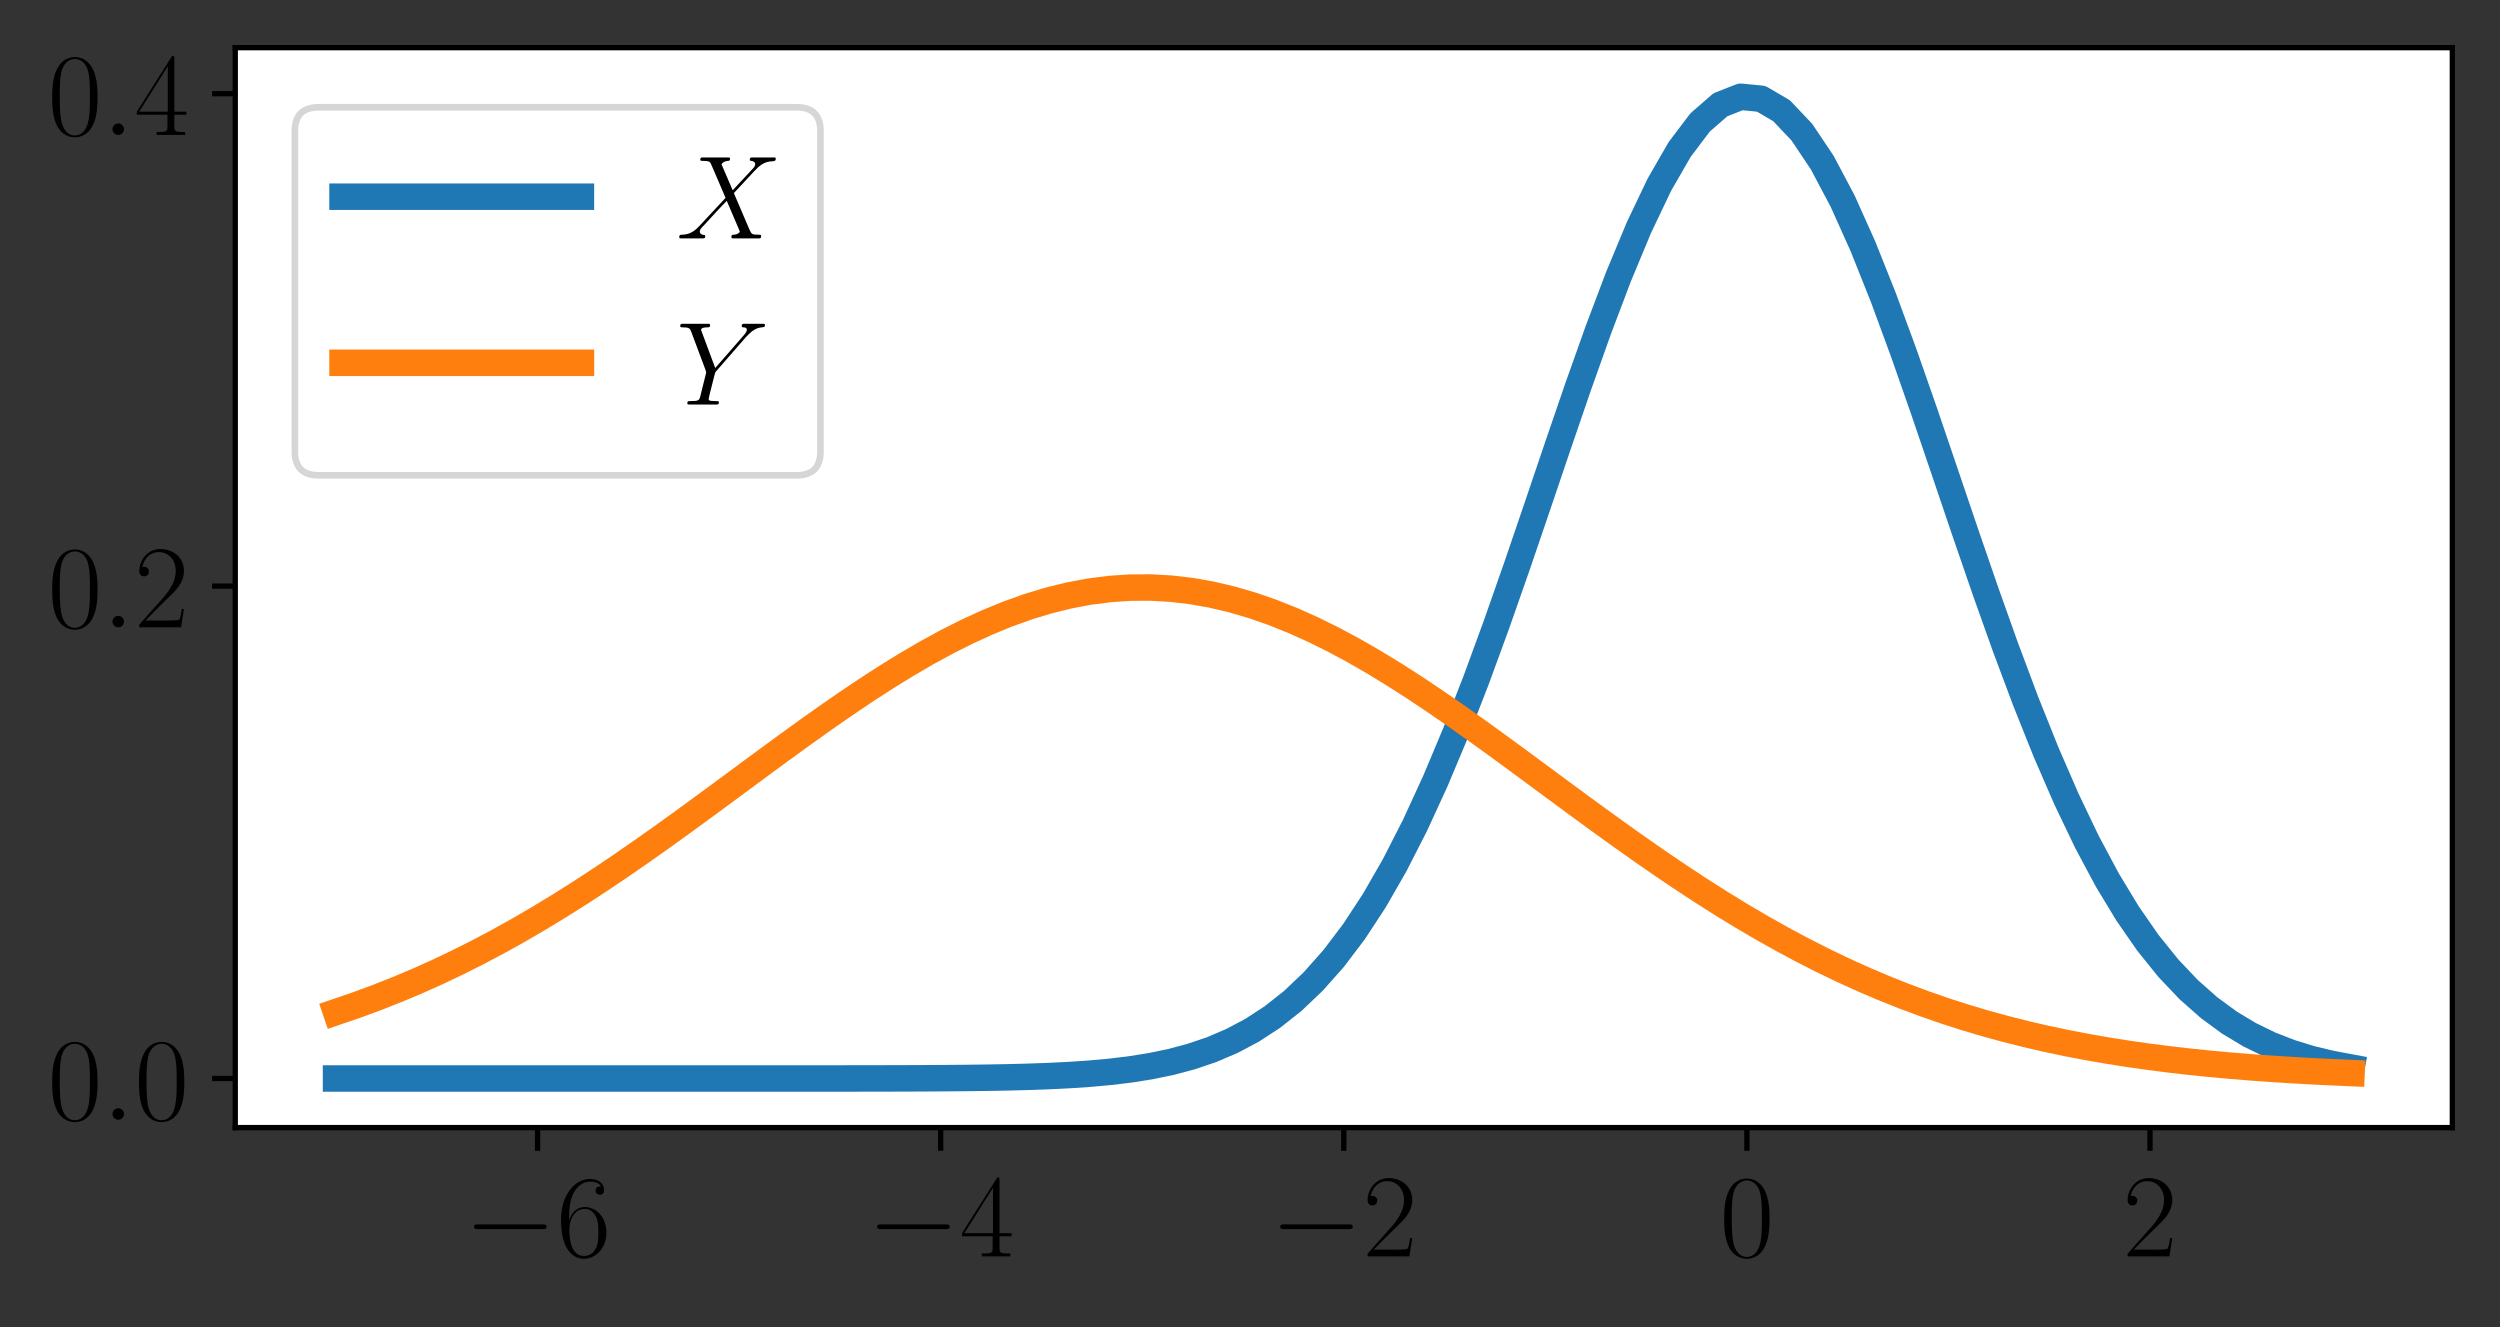 <?xml version="1.0" encoding="utf-8" standalone="no"?>
<!DOCTYPE svg PUBLIC "-//W3C//DTD SVG 1.1//EN"
  "http://www.w3.org/Graphics/SVG/1.1/DTD/svg11.dtd">
<!-- Created with matplotlib (https://matplotlib.org/) -->
<svg height="200.421pt" version="1.1" viewBox="0 0 377.526 200.421" width="377.526pt" xmlns="http://www.w3.org/2000/svg" xmlns:xlink="http://www.w3.org/1999/xlink">
 <rect x="0" y="0" width="377.526" height="200.421" fill="#333333" stroke="none"/>
 <defs>
  <style type="text/css">
*{stroke-linecap:butt;stroke-linejoin:round;}
  </style>
 </defs>
 <g id="figure_1">
  <g id="patch_1">
   <path d="M 0 200.421 
L 377.526 200.421 
L 377.526 0 
L 0 0 
z
" style="fill:none;"/>
  </g>
  <g id="axes_1">
   <g id="patch_2">
    <path d="M 35.526 170.28 
L 370.326 170.28 
L 370.326 7.2 
L 35.526 7.2 
z
" style="fill:#ffffff;"/>
   </g>
   <g id="matplotlib.axis_1">
    <g id="xtick_1">
     <g id="line2d_1">
      <defs>
       <path d="M 0 0 
L 0 3.5 
" id="mb4f8b2a613" style="stroke:#000000;stroke-width:0.8;"/>
      </defs>
      <g>
       <use style="stroke:#000000;stroke-width:0.8;" x="81.181" xlink:href="#mb4f8b2a613" y="170.28"/>
      </g>
     </g>
     <g id="text_1">
      <!-- $-6$ -->
      <defs>
       <path d="M 65.906 23 
C 67.594 23 69.406 23 69.406 25 
C 69.406 27 67.594 27 65.906 27 
L 11.797 27 
C 10.094 27 8.297 27 8.297 25 
C 8.297 23 10.094 23 11.797 23 
z
" id="CMSY10-0"/>
       <path d="M 10.594 34 
C 10.594 57.656 21.797 63 28.297 63 
C 30.406 63 35.5 62.641 37.5 59 
C 35.906 59 32.906 59 32.906 55.516 
C 32.906 52.828 35.094 51.922 36.5 51.922 
C 37.406 51.922 40.094 52.312 40.094 55.625 
C 40.094 61.781 35.094 65.297 28.203 65.297 
C 16.297 65.297 3.797 52.969 3.797 31 
C 3.797 3.953 15.094 -2 23.094 -2 
C 32.797 -2 42 6.672 42 20.047 
C 42 32.516 33.906 41.594 23.703 41.594 
C 17.594 41.594 13.094 37.609 10.594 30.625 
z
M 23.094 0.391 
C 10.797 0.391 10.797 18.75 10.797 22.438 
C 10.797 29.625 14.203 40 23.5 40 
C 25.203 40 30.094 40 33.406 33.125 
C 35.203 29.219 35.203 25.141 35.203 20.141 
C 35.203 14.75 35.203 10.781 33.094 6.781 
C 30.906 2.672 27.703 0.391 23.094 0.391 
z
" id="CMR17-54"/>
      </defs>
      <g transform="translate(70.095 189.733)scale(0.18 -0.18)">
       <use transform="scale(0.996)" xlink:href="#CMSY10-0"/>
       <use transform="translate(77.487 0)scale(0.996)" xlink:href="#CMR17-54"/>
      </g>
     </g>
    </g>
    <g id="xtick_2">
     <g id="line2d_2">
      <g>
       <use style="stroke:#000000;stroke-width:0.8;" x="142.053" xlink:href="#mb4f8b2a613" y="170.28"/>
      </g>
     </g>
     <g id="text_2">
      <!-- $-4$ -->
      <defs>
       <path d="M 33.594 64.406 
C 33.594 66.5 33.5 66.5 31.703 66.5 
L 2 19.594 
L 2 17 
L 27.797 17 
L 27.797 7.141 
C 27.797 3.5 27.594 2.5 20.594 2.5 
L 18.703 2.5 
L 18.703 0 
C 21.906 0 27.297 0 30.703 0 
C 34.094 0 39.5 0 42.703 0 
L 42.703 2.5 
L 40.797 2.5 
C 33.797 2.5 33.594 3.5 33.594 7.141 
L 33.594 17 
L 43.797 17 
L 43.797 19.594 
L 33.594 19.594 
z
M 28.094 57.859 
L 28.094 19.594 
L 4 19.594 
z
" id="CMR17-52"/>
      </defs>
      <g transform="translate(130.967 189.733)scale(0.18 -0.18)">
       <use transform="scale(0.996)" xlink:href="#CMSY10-0"/>
       <use transform="translate(77.487 0)scale(0.996)" xlink:href="#CMR17-52"/>
      </g>
     </g>
    </g>
    <g id="xtick_3">
     <g id="line2d_3">
      <g>
       <use style="stroke:#000000;stroke-width:0.8;" x="202.926" xlink:href="#mb4f8b2a613" y="170.28"/>
      </g>
     </g>
     <g id="text_3">
      <!-- $-2$ -->
      <defs>
       <path d="M 41.703 15.453 
L 39.906 15.453 
C 38.906 8.375 38.094 7.172 37.703 6.562 
C 37.203 5.766 30 5.766 28.594 5.766 
L 9.406 5.766 
C 13 9.672 20 16.75 28.5 24.953 
C 34.594 30.734 41.703 37.531 41.703 47.422 
C 41.703 59.219 32.297 66 21.797 66 
C 10.797 66 4.094 56.312 4.094 47.344 
C 4.094 43.438 7 42.938 8.203 42.938 
C 9.203 42.938 12.203 43.547 12.203 47.031 
C 12.203 50.109 9.594 51 8.203 51 
C 7.594 51 7 50.906 6.594 50.703 
C 8.5 59.219 14.297 63.406 20.406 63.406 
C 29.094 63.406 34.797 56.516 34.797 47.422 
C 34.797 38.734 29.703 31.25 24 24.75 
L 4.094 2.281 
L 4.094 0 
L 39.297 0 
z
" id="CMR17-50"/>
      </defs>
      <g transform="translate(191.84 189.733)scale(0.18 -0.18)">
       <use transform="scale(0.996)" xlink:href="#CMSY10-0"/>
       <use transform="translate(77.487 0)scale(0.996)" xlink:href="#CMR17-50"/>
      </g>
     </g>
    </g>
    <g id="xtick_4">
     <g id="line2d_4">
      <g>
       <use style="stroke:#000000;stroke-width:0.8;" x="263.799" xlink:href="#mb4f8b2a613" y="170.28"/>
      </g>
     </g>
     <g id="text_4">
      <!-- $0$ -->
      <defs>
       <path d="M 42 31.641 
C 42 37.75 41.906 48.125 37.703 56.109 
C 34 63.109 28.094 65.594 22.906 65.594 
C 18.094 65.594 12 63.406 8.203 56.203 
C 4.203 48.719 3.797 39.438 3.797 31.641 
C 3.797 25.953 3.906 17.281 7 9.672 
C 11.297 -0.609 19 -2 22.906 -2 
C 27.5 -2 34.5 -0.109 38.594 9.375 
C 41.594 16.281 42 24.359 42 31.641 
z
M 22.906 -0.406 
C 16.5 -0.406 12.703 5.078 11.297 12.688 
C 10.203 18.562 10.203 27.156 10.203 32.75 
C 10.203 40.438 10.203 46.828 11.5 52.922 
C 13.406 61.391 19 64 22.906 64 
C 27 64 32.297 61.297 34.203 53.125 
C 35.5 47.438 35.594 40.734 35.594 32.75 
C 35.594 26.25 35.594 18.266 34.406 12.375 
C 32.297 1.484 26.406 -0.406 22.906 -0.406 
z
" id="CMR17-48"/>
      </defs>
      <g transform="translate(259.687 189.733)scale(0.18 -0.18)">
       <use transform="scale(0.996)" xlink:href="#CMR17-48"/>
      </g>
     </g>
    </g>
    <g id="xtick_5">
     <g id="line2d_5">
      <g>
       <use style="stroke:#000000;stroke-width:0.8;" x="324.672" xlink:href="#mb4f8b2a613" y="170.28"/>
      </g>
     </g>
     <g id="text_5">
      <!-- $2$ -->
      <g transform="translate(320.559 189.733)scale(0.18 -0.18)">
       <use transform="scale(0.996)" xlink:href="#CMR17-50"/>
      </g>
     </g>
    </g>
   </g>
   <g id="matplotlib.axis_2">
    <g id="ytick_1">
     <g id="line2d_6">
      <defs>
       <path d="M 0 0 
L -3.5 0 
" id="m91516c7c11" style="stroke:#000000;stroke-width:0.8;"/>
      </defs>
      <g>
       <use style="stroke:#000000;stroke-width:0.8;" x="35.526" xlink:href="#m91516c7c11" y="162.867"/>
      </g>
     </g>
     <g id="text_6">
      <!-- $0.0$ -->
      <defs>
       <path d="M 18.406 4.797 
C 18.406 7.688 16 9.672 13.594 9.672 
C 10.703 9.672 8.703 7.281 8.703 4.891 
C 8.703 2 11.094 0 13.5 0 
C 16.406 0 18.406 2.391 18.406 4.797 
z
" id="CMMI12-58"/>
      </defs>
      <g transform="translate(7.2 169.094)scale(0.18 -0.18)">
       <use transform="scale(0.996)" xlink:href="#CMR17-48"/>
       <use transform="translate(45.69 0)scale(0.996)" xlink:href="#CMMI12-58"/>
       <use transform="translate(72.788 0)scale(0.996)" xlink:href="#CMR17-48"/>
      </g>
     </g>
    </g>
    <g id="ytick_2">
     <g id="line2d_7">
      <g>
       <use style="stroke:#000000;stroke-width:0.8;" x="35.526" xlink:href="#m91516c7c11" y="88.509"/>
      </g>
     </g>
     <g id="text_7">
      <!-- $0.2$ -->
      <g transform="translate(7.2 94.736)scale(0.18 -0.18)">
       <use transform="scale(0.996)" xlink:href="#CMR17-48"/>
       <use transform="translate(45.69 0)scale(0.996)" xlink:href="#CMMI12-58"/>
       <use transform="translate(72.788 0)scale(0.996)" xlink:href="#CMR17-50"/>
      </g>
     </g>
    </g>
    <g id="ytick_3">
     <g id="line2d_8">
      <g>
       <use style="stroke:#000000;stroke-width:0.8;" x="35.526" xlink:href="#m91516c7c11" y="14.151"/>
      </g>
     </g>
     <g id="text_8">
      <!-- $0.4$ -->
      <g transform="translate(7.2 20.378)scale(0.18 -0.18)">
       <use transform="scale(0.996)" xlink:href="#CMR17-48"/>
       <use transform="translate(45.69 0)scale(0.996)" xlink:href="#CMMI12-58"/>
       <use transform="translate(72.788 0)scale(0.996)" xlink:href="#CMR17-52"/>
      </g>
     </g>
    </g>
   </g>
   <g id="line2d_9">
    <path clip-path="url(#p244a9af9cf)" d="M 50.744 162.867 
L 53.819 162.867 
L 56.893 162.867 
L 59.967 162.867 
L 63.042 162.867 
L 66.116 162.867 
L 69.191 162.867 
L 72.265 162.867 
L 75.339 162.867 
L 78.414 162.867 
L 81.488 162.867 
L 84.562 162.867 
L 87.637 162.867 
L 90.711 162.867 
L 93.786 162.867 
L 96.86 162.867 
L 99.934 162.867 
L 103.009 162.867 
L 106.083 162.867 
L 109.157 162.867 
L 112.232 162.867 
L 115.306 162.866 
L 118.381 162.866 
L 121.455 162.865 
L 124.529 162.863 
L 127.604 162.861 
L 130.678 162.857 
L 133.753 162.851 
L 136.827 162.843 
L 139.901 162.83 
L 142.976 162.811 
L 146.05 162.784 
L 149.124 162.745 
L 152.199 162.689 
L 155.273 162.61 
L 158.348 162.5 
L 161.422 162.349 
L 164.496 162.143 
L 167.571 161.866 
L 170.645 161.496 
L 173.719 161.009 
L 176.794 160.374 
L 179.868 159.556 
L 182.943 158.515 
L 186.017 157.204 
L 189.091 155.574 
L 192.166 153.569 
L 195.24 151.134 
L 198.314 148.211 
L 201.389 144.746 
L 204.463 140.689 
L 207.538 135.999 
L 210.612 130.648 
L 213.686 124.624 
L 216.761 117.934 
L 219.835 110.61 
L 222.91 102.709 
L 225.984 94.316 
L 229.058 85.545 
L 232.133 76.538 
L 235.207 67.46 
L 238.281 58.497 
L 241.356 49.851 
L 244.43 41.732 
L 247.505 34.347 
L 250.579 27.896 
L 253.653 22.56 
L 256.728 18.494 
L 259.802 15.818 
L 262.876 14.613 
L 265.951 14.915 
L 269.025 16.715 
L 272.1 19.959 
L 275.174 24.55 
L 278.248 30.352 
L 281.323 37.2 
L 284.397 44.903 
L 287.472 53.258 
L 290.546 62.055 
L 293.62 71.088 
L 296.695 80.159 
L 299.769 89.091 
L 302.843 97.726 
L 305.918 105.934 
L 308.992 113.613 
L 312.067 120.689 
L 315.141 127.115 
L 318.215 132.869 
L 321.29 137.953 
L 324.364 142.385 
L 327.438 146.2 
L 330.513 149.442 
L 333.587 152.163 
L 336.662 154.419 
L 339.736 156.268 
L 342.81 157.764 
L 345.885 158.961 
L 348.959 159.908 
L 352.034 160.648 
L 355.108 161.22 
" style="fill:none;stroke:#1f77b4;stroke-linecap:square;stroke-width:4;"/>
   </g>
   <g id="line2d_10">
    <path clip-path="url(#p244a9af9cf)" d="M 50.744 152.831 
L 53.819 151.778 
L 56.893 150.646 
L 59.967 149.433 
L 63.042 148.137 
L 66.116 146.758 
L 69.191 145.294 
L 72.265 143.746 
L 75.339 142.114 
L 78.414 140.401 
L 81.488 138.608 
L 84.562 136.739 
L 87.637 134.797 
L 90.711 132.788 
L 93.786 130.717 
L 96.86 128.592 
L 99.934 126.419 
L 103.009 124.206 
L 106.083 121.964 
L 109.157 119.703 
L 112.232 117.432 
L 115.306 115.163 
L 118.381 112.909 
L 121.455 110.682 
L 124.529 108.494 
L 127.604 106.359 
L 130.678 104.29 
L 133.753 102.299 
L 136.827 100.401 
L 139.901 98.607 
L 142.976 96.93 
L 146.05 95.382 
L 149.124 93.973 
L 152.199 92.714 
L 155.273 91.614 
L 158.348 90.681 
L 161.422 89.922 
L 164.496 89.343 
L 167.571 88.948 
L 170.645 88.74 
L 173.719 88.721 
L 176.794 88.891 
L 179.868 89.249 
L 182.943 89.791 
L 186.017 90.515 
L 189.091 91.413 
L 192.166 92.481 
L 195.24 93.709 
L 198.314 95.088 
L 201.389 96.61 
L 204.463 98.262 
L 207.538 100.033 
L 210.612 101.912 
L 213.686 103.885 
L 216.761 105.94 
L 219.835 108.063 
L 222.91 110.241 
L 225.984 112.461 
L 229.058 114.711 
L 232.133 116.978 
L 235.207 119.249 
L 238.281 121.513 
L 241.356 123.76 
L 244.43 125.979 
L 247.505 128.161 
L 250.579 130.296 
L 253.653 132.379 
L 256.728 134.4 
L 259.802 136.356 
L 262.876 138.24 
L 265.951 140.048 
L 269.025 141.778 
L 272.1 143.426 
L 275.174 144.991 
L 278.248 146.472 
L 281.323 147.868 
L 284.397 149.181 
L 287.472 150.41 
L 290.546 151.558 
L 293.62 152.626 
L 296.695 153.617 
L 299.769 154.534 
L 302.843 155.378 
L 305.918 156.155 
L 308.992 156.866 
L 312.067 157.515 
L 315.141 158.107 
L 318.215 158.643 
L 321.29 159.129 
L 324.364 159.567 
L 327.438 159.962 
L 330.513 160.316 
L 333.587 160.632 
L 336.662 160.914 
L 339.736 161.165 
L 342.81 161.387 
L 345.885 161.584 
L 348.959 161.757 
L 352.034 161.91 
L 355.108 162.043 
" style="fill:none;stroke:#ff7f0e;stroke-linecap:square;stroke-width:4;"/>
   </g>
   <g id="patch_3">
    <path d="M 35.526 170.28 
L 35.526 7.2 
" style="fill:none;stroke:#000000;stroke-linecap:square;stroke-linejoin:miter;stroke-width:0.8;"/>
   </g>
   <g id="patch_4">
    <path d="M 370.326 170.28 
L 370.326 7.2 
" style="fill:none;stroke:#000000;stroke-linecap:square;stroke-linejoin:miter;stroke-width:0.8;"/>
   </g>
   <g id="patch_5">
    <path d="M 35.526 170.28 
L 370.326 170.28 
" style="fill:none;stroke:#000000;stroke-linecap:square;stroke-linejoin:miter;stroke-width:0.8;"/>
   </g>
   <g id="patch_6">
    <path d="M 35.526 7.2 
L 370.326 7.2 
" style="fill:none;stroke:#000000;stroke-linecap:square;stroke-linejoin:miter;stroke-width:0.8;"/>
   </g>
   <g id="legend_1">
    <g id="patch_7">
     <path d="M 48.126 71.776 
L 120.299 71.776 
Q 123.899 71.776 123.899 68.176 
L 123.899 19.8 
Q 123.899 16.2 120.299 16.2 
L 48.126 16.2 
Q 44.526 16.2 44.526 19.8 
L 44.526 68.176 
Q 44.526 71.776 48.126 71.776 
z
" style="fill:#ffffff;opacity:0.8;stroke:#cccccc;stroke-linejoin:miter;"/>
    </g>
    <g id="line2d_11">
     <path d="M 51.726 29.7 
L 87.726 29.7 
" style="fill:none;stroke:#1f77b4;stroke-linecap:square;stroke-width:4;"/>
    </g>
    <g id="line2d_12"/>
    <g id="text_9">
     <!-- $X$ -->
     <defs>
      <path d="M 47.5 40.562 
L 38.094 62.406 
C 39.406 64.797 42.406 65.188 43.594 65.297 
C 44.203 65.297 45.297 65.297 45.297 67.062 
C 45.297 68.188 44.406 68.188 43.797 68.188 
C 42.094 68.188 40.094 68.188 38.406 68.188 
L 32.594 68.188 
C 26.5 68.188 22.094 68.188 22 68.188 
C 21.203 68.188 20.203 68.188 20.203 66.297 
C 20.203 65.297 21.094 65.297 22.406 65.297 
C 28.203 65.297 28.594 64.297 29.594 61.906 
L 41.5 34.141 
L 19.797 10.828 
C 16.203 6.906 11.906 3.094 4.5 3.094 
C 3.297 3 2.5 3 2.5 1.062 
C 2.5 0.75 2.594 0 3.703 0 
C 5.094 0 6.594 0 8 0 
L 12.703 0 
C 15.906 0 19.406 0 22.5 0 
C 23.203 0 24.406 0 24.406 1.797 
C 24.406 2.797 23.703 2.891 23.094 2.891 
C 21.094 3.094 19.797 4.188 19.797 5.781 
C 19.797 7.484 21 8.703 23.906 11.688 
L 32.797 21.375 
C 35 23.688 40.297 29.469 42.5 31.656 
L 53 7.078 
C 53.094 6.891 53.5 5.891 53.5 5.781 
C 53.5 4.891 51.297 3.094 48.094 3.094 
C 47.5 3.094 46.406 3.094 46.406 1.109 
C 46.406 0 47.406 0 47.906 0 
C 49.594 0 51.594 0 53.297 0 
L 64.297 0 
C 66.094 0 68 0 69.703 0 
C 70.406 0 71.5 0 71.5 2.031 
C 71.5 3.094 70.5 3.094 69.594 3.094 
C 63.594 3.094 63.406 3.594 61.703 7.266 
L 48.5 38.141 
L 61.203 51.812 
C 62.203 52.828 64.5 55.344 65.406 56.344 
C 69.703 60.875 73.703 65 81.797 65 
C 82.797 65.297 83.797 65.297 83.797 67.062 
C 83.797 68.188 82.906 68.188 82.5 68.188 
C 81.094 68.188 79.594 68.188 78.203 68.188 
L 73.594 68.188 
C 70.406 68.188 66.906 68.188 63.797 68.188 
C 63.094 68.188 61.906 68.188 61.906 66.391 
C 61.906 65.391 62.594 65.297 63.203 65.297 
C 64.797 65.109 66.5 64.312 66.5 62.406 
L 66.406 62.219 
C 66.297 61.516 66.094 60.516 65 59.328 
z
" id="CMMI12-88"/>
     </defs>
     <g transform="translate(102.126 36)scale(0.18 -0.18)">
      <use transform="scale(0.996)" xlink:href="#CMMI12-88"/>
     </g>
    </g>
    <g id="line2d_13">
     <path d="M 51.726 54.788 
L 87.726 54.788 
" style="fill:none;stroke:#ff7f0e;stroke-linecap:square;stroke-width:4;"/>
    </g>
    <g id="line2d_14"/>
    <g id="text_10">
     <!-- $Y$ -->
     <defs>
      <path d="M 58.797 56.953 
L 61.094 59.234 
C 65.5 63.719 69.203 64.828 72.703 65.109 
C 73.797 65.203 74.703 65.297 74.703 67 
C 74.703 68 73.703 68 73.5 68 
C 72.297 68 71 68 69.797 68 
L 65.703 68 
C 62.797 68 59.703 68 56.906 68 
C 56.203 68 55.094 68 55.094 66.031 
C 55.094 65.094 56.094 65 56.406 65 
C 59.406 65 59.406 63.5 59.406 62.906 
C 59.406 61.812 58.594 60.312 56.594 58.016 
L 32.797 30.766 
L 21.5 61.109 
C 20.906 62.5 20.906 62.703 20.906 62.906 
C 20.906 65 25 65 26.203 65 
C 27.406 65 28.5 65 28.5 66.859 
C 28.5 68 27.594 68 27 68 
C 25.297 68 23.297 68 21.594 68 
L 10.5 68 
C 8.703 68 6.797 68 5.094 68 
C 4.406 68 3.297 68 3.297 66.031 
C 3.297 65 4.203 65 5.703 65 
C 10.594 65 11.5 64.094 12.406 61.812 
L 24.797 28.672 
C 24.906 28.375 25.203 27.266 25.203 26.969 
C 25.203 26.672 20.297 7.062 20 6.062 
C 19.203 3.391 18.203 2.891 11.797 2.891 
C 10.094 2.891 9.297 2.891 9.297 1 
C 9.297 0 10.406 0 10.703 0 
C 12.5 0 14.594 0 16.5 0 
L 28.297 0 
C 30.094 0 32.203 0 34 0 
C 34.703 0 35.906 0 35.906 1.797 
C 35.906 2.891 35.203 2.891 33.5 2.891 
C 27.297 2.891 27.297 3.594 27.297 4.688 
C 27.297 5.391 28.094 8.562 28.594 10.562 
L 32.203 24.906 
C 32.797 26.984 32.797 27.172 33.703 28.172 
z
" id="CMMI12-89"/>
     </defs>
     <g transform="translate(102.126 61.088)scale(0.18 -0.18)">
      <use transform="scale(0.996)" xlink:href="#CMMI12-89"/>
     </g>
    </g>
   </g>
  </g>
 </g>
 <defs>
  <clipPath id="p244a9af9cf">
   <rect height="163.08" width="334.8" x="35.526" y="7.2"/>
  </clipPath>
 </defs>
</svg>
